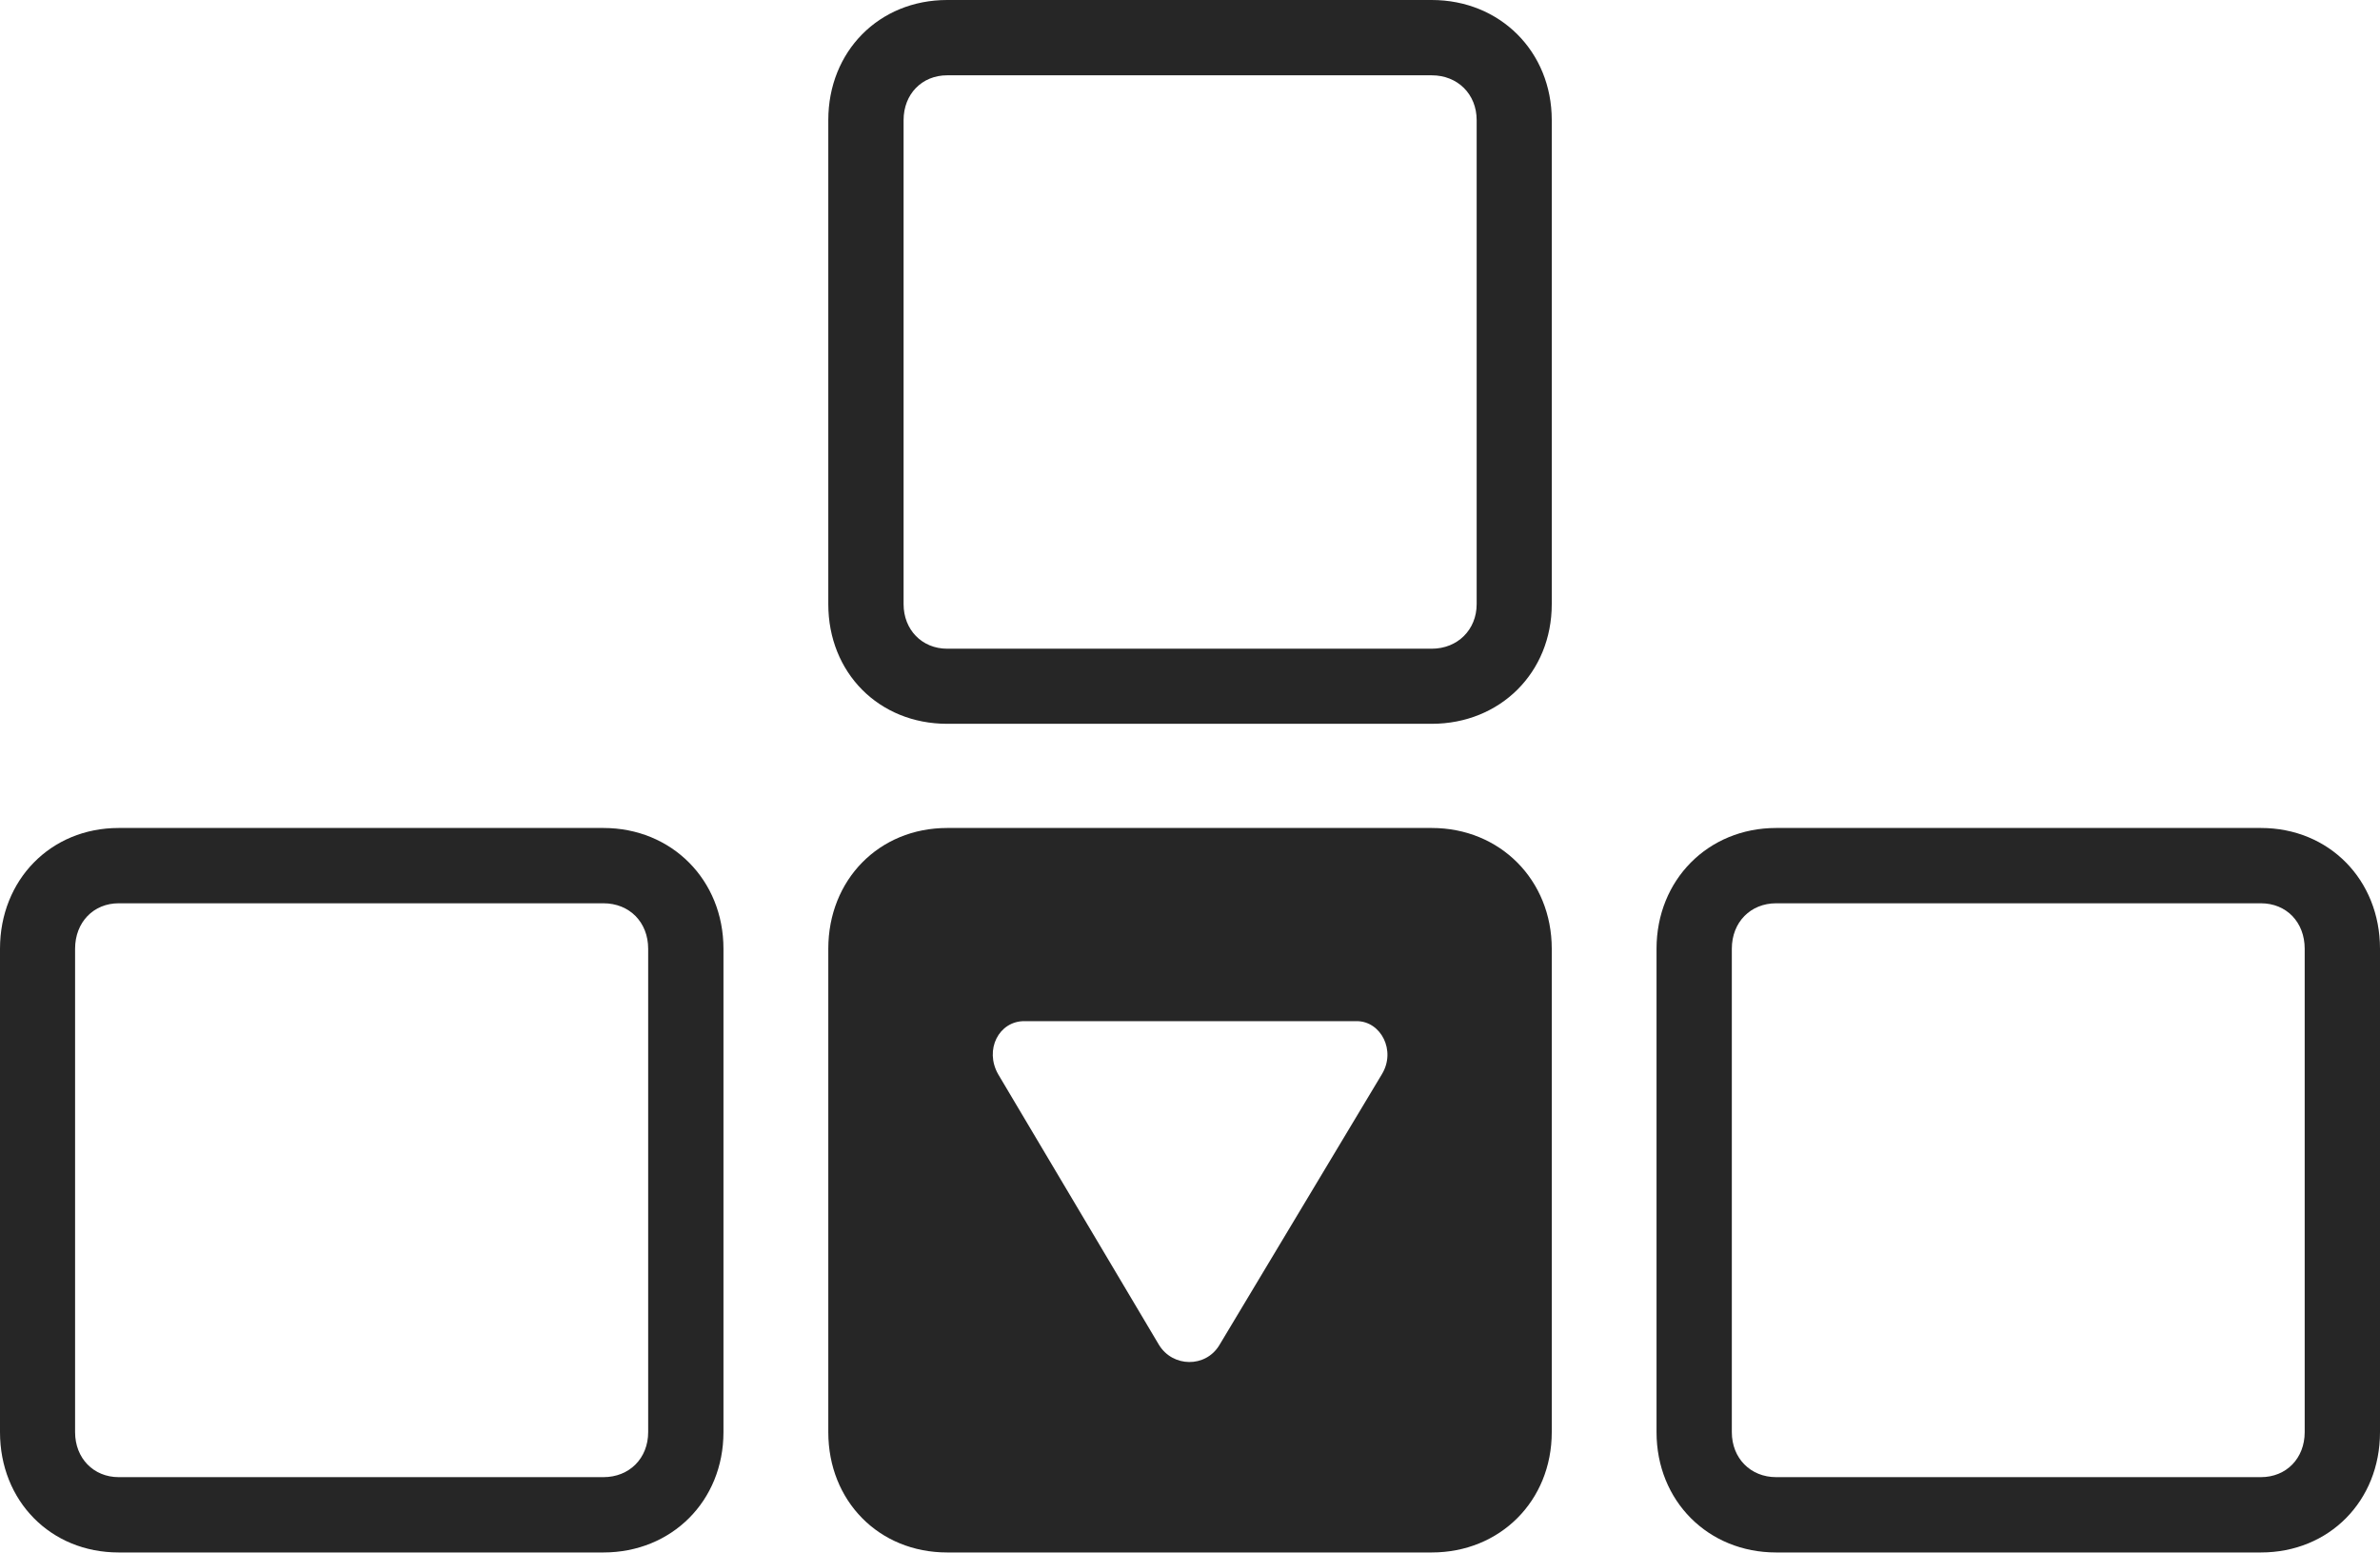 <?xml version="1.0" encoding="UTF-8"?>
<!--Generator: Apple Native CoreSVG 232.5-->
<!DOCTYPE svg
PUBLIC "-//W3C//DTD SVG 1.1//EN"
       "http://www.w3.org/Graphics/SVG/1.1/DTD/svg11.dtd">
<svg version="1.1" xmlns="http://www.w3.org/2000/svg" xmlns:xlink="http://www.w3.org/1999/xlink" width="170.724" height="111.391">
 <g>
  <rect height="111.391" opacity="0" width="170.724" x="0" y="0"/>
  <path d="M51.896 68.044L51.896 102.713C51.896 107.646 48.185 111.342 43.286 111.342L8.512 111.342C3.629 111.342 0 107.646 0 102.713L0 68.044C0 63.112 3.629 59.382 8.512 59.382L43.286 59.382C48.185 59.382 51.896 63.112 51.896 68.044ZM170.724 68.044L170.724 102.713C170.724 107.646 167.08 111.342 162.181 111.342L127.407 111.342C122.524 111.342 118.828 107.646 118.828 102.713L118.828 68.044C118.828 63.112 122.524 59.382 127.407 59.382L162.181 59.382C167.08 59.382 170.724 63.112 170.724 68.044ZM8.512 64.783C6.718 64.783 5.386 66.133 5.386 68.044L5.386 102.713C5.386 104.59 6.718 105.94 8.512 105.94L43.286 105.94C45.145 105.94 46.495 104.59 46.495 102.713L46.495 68.044C46.495 66.133 45.145 64.783 43.286 64.783ZM127.407 64.783C125.579 64.783 124.229 66.133 124.229 68.044L124.229 102.713C124.229 104.59 125.579 105.94 127.407 105.94L162.181 105.94C164.006 105.94 165.322 104.59 165.322 102.713L165.322 68.044C165.322 66.133 164.006 64.783 162.181 64.783ZM111.312 8.613L111.312 43.331C111.312 48.248 107.6 51.911 102.702 51.911L67.943 51.911C63.044 51.911 59.416 48.248 59.416 43.331L59.416 8.613C59.416 3.696 63.044 0 67.943 0L102.702 0C107.6 0 111.312 3.696 111.312 8.613ZM67.943 5.401C66.133 5.401 64.817 6.751 64.817 8.613L64.817 43.331C64.817 45.16 66.133 46.525 67.943 46.525L102.702 46.525C104.56 46.525 105.925 45.16 105.925 43.331L105.925 8.613C105.925 6.751 104.56 5.401 102.702 5.401Z" fill="#000000" fill-opacity="0.85"/>
  <path d="M111.312 68.044L111.312 102.713C111.312 107.646 107.6 111.342 102.702 111.342L67.943 111.342C63.044 111.342 59.416 107.646 59.416 102.713L59.416 68.044C59.416 63.112 63.044 59.382 67.943 59.382L102.702 59.382C107.6 59.382 111.312 63.112 111.312 68.044ZM73.471 73.236C71.656 73.236 70.598 75.284 71.603 77.047L83.131 96.445C84.118 98.073 86.478 98.107 87.464 96.478L99.124 77.047C100.163 75.348 99.053 73.236 97.32 73.236Z" fill="#000000" fill-opacity="0.85"/>
 </g>
</svg>
